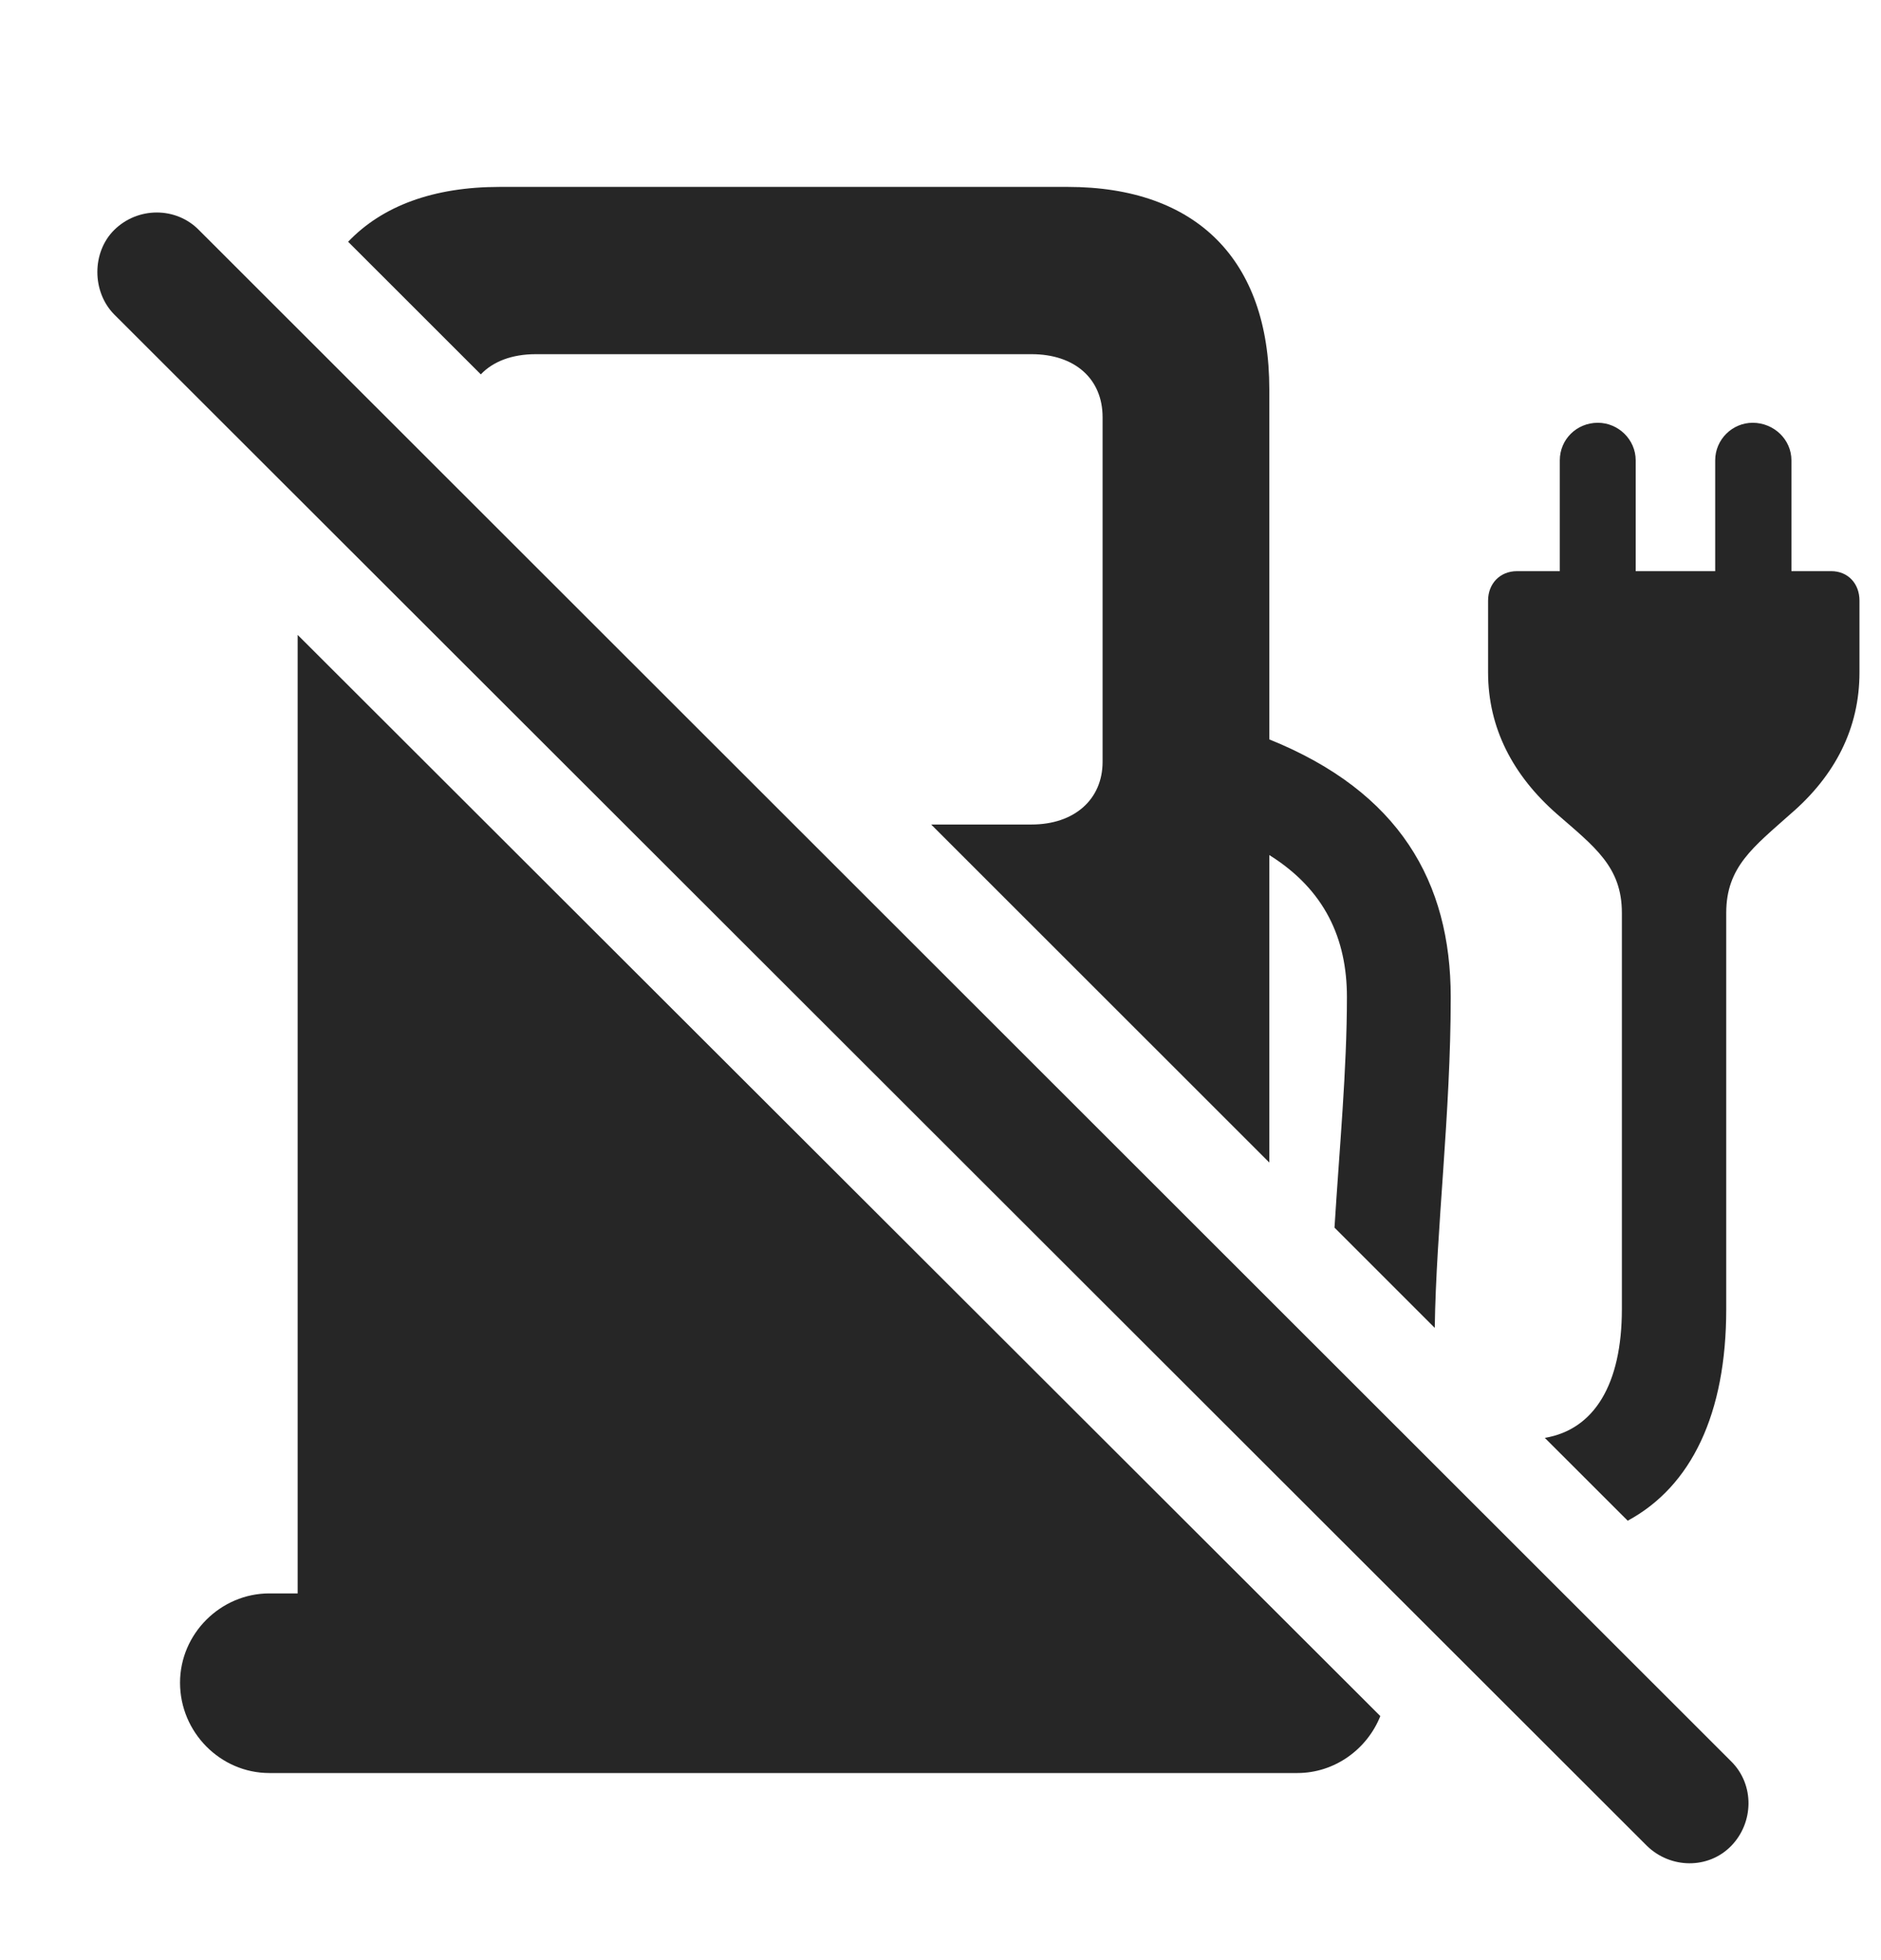 <?xml version="1.0" encoding="UTF-8"?>
<!--Generator: Apple Native CoreSVG 326-->
<!DOCTYPE svg PUBLIC "-//W3C//DTD SVG 1.1//EN" "http://www.w3.org/Graphics/SVG/1.1/DTD/svg11.dtd">
<svg version="1.1" xmlns="http://www.w3.org/2000/svg" xmlns:xlink="http://www.w3.org/1999/xlink"
       viewBox="0 0 27.091 28.23">
       <g>
              <rect height="28.23" opacity="0" width="27.091" x="0" y="0" />
              <path d="M19.88 24.716C19.689 25.195 19.221 25.536 18.685 25.536L3.879 25.536C3.176 25.536 2.593 24.951 2.593 24.235C2.593 23.529 3.178 22.949 3.879 22.949L4.287 22.949L4.287 9.144ZM25.801 6.63L25.801 8.226L26.374 8.226C26.617 8.226 26.781 8.407 26.781 8.65L26.781 9.685C26.781 10.484 26.434 11.168 25.787 11.724C25.257 12.197 24.862 12.484 24.862 13.147L24.862 18.855C24.862 20.358 24.363 21.405 23.443 21.902L22.249 20.709C22.962 20.59 23.359 19.935 23.359 18.855L23.359 13.147C23.359 12.484 22.966 12.197 22.424 11.724C21.789 11.168 21.432 10.484 21.432 9.685L21.432 8.65C21.432 8.407 21.602 8.226 21.849 8.226L22.465 8.226L22.465 6.63C22.465 6.329 22.707 6.089 23.013 6.089C23.306 6.089 23.558 6.329 23.558 6.63L23.558 8.226L24.703 8.226L24.703 6.63C24.703 6.329 24.95 6.089 25.243 6.089C25.547 6.089 25.801 6.329 25.801 6.63ZM18.281 5.605L18.281 10.649C20.156 11.405 20.894 12.704 20.894 14.36C20.894 16.046 20.684 17.705 20.664 19.125L19.22 17.681C19.291 16.541 19.399 15.407 19.399 14.36C19.399 13.522 19.082 12.815 18.281 12.315L18.281 16.743L13.411 11.875L14.857 11.875C15.473 11.875 15.88 11.514 15.88 10.972L15.88 6.009C15.88 5.456 15.48 5.101 14.857 5.101L7.717 5.101C7.374 5.101 7.101 5.206 6.925 5.392L5.014 3.482C5.507 2.965 6.244 2.692 7.196 2.692L15.378 2.692C17.231 2.692 18.281 3.742 18.281 5.605Z"
                     fill="currentColor" fill-opacity="0.85" />
              <path d="M23.72 26.585C24.06 26.916 24.606 26.923 24.934 26.585C25.257 26.253 25.274 25.707 24.934 25.369L2.866 3.314C2.536 2.976 1.983 2.976 1.643 3.314C1.322 3.634 1.322 4.2 1.643 4.527Z"
                     fill="currentColor" fill-opacity="0.85" />
       </g>
</svg>